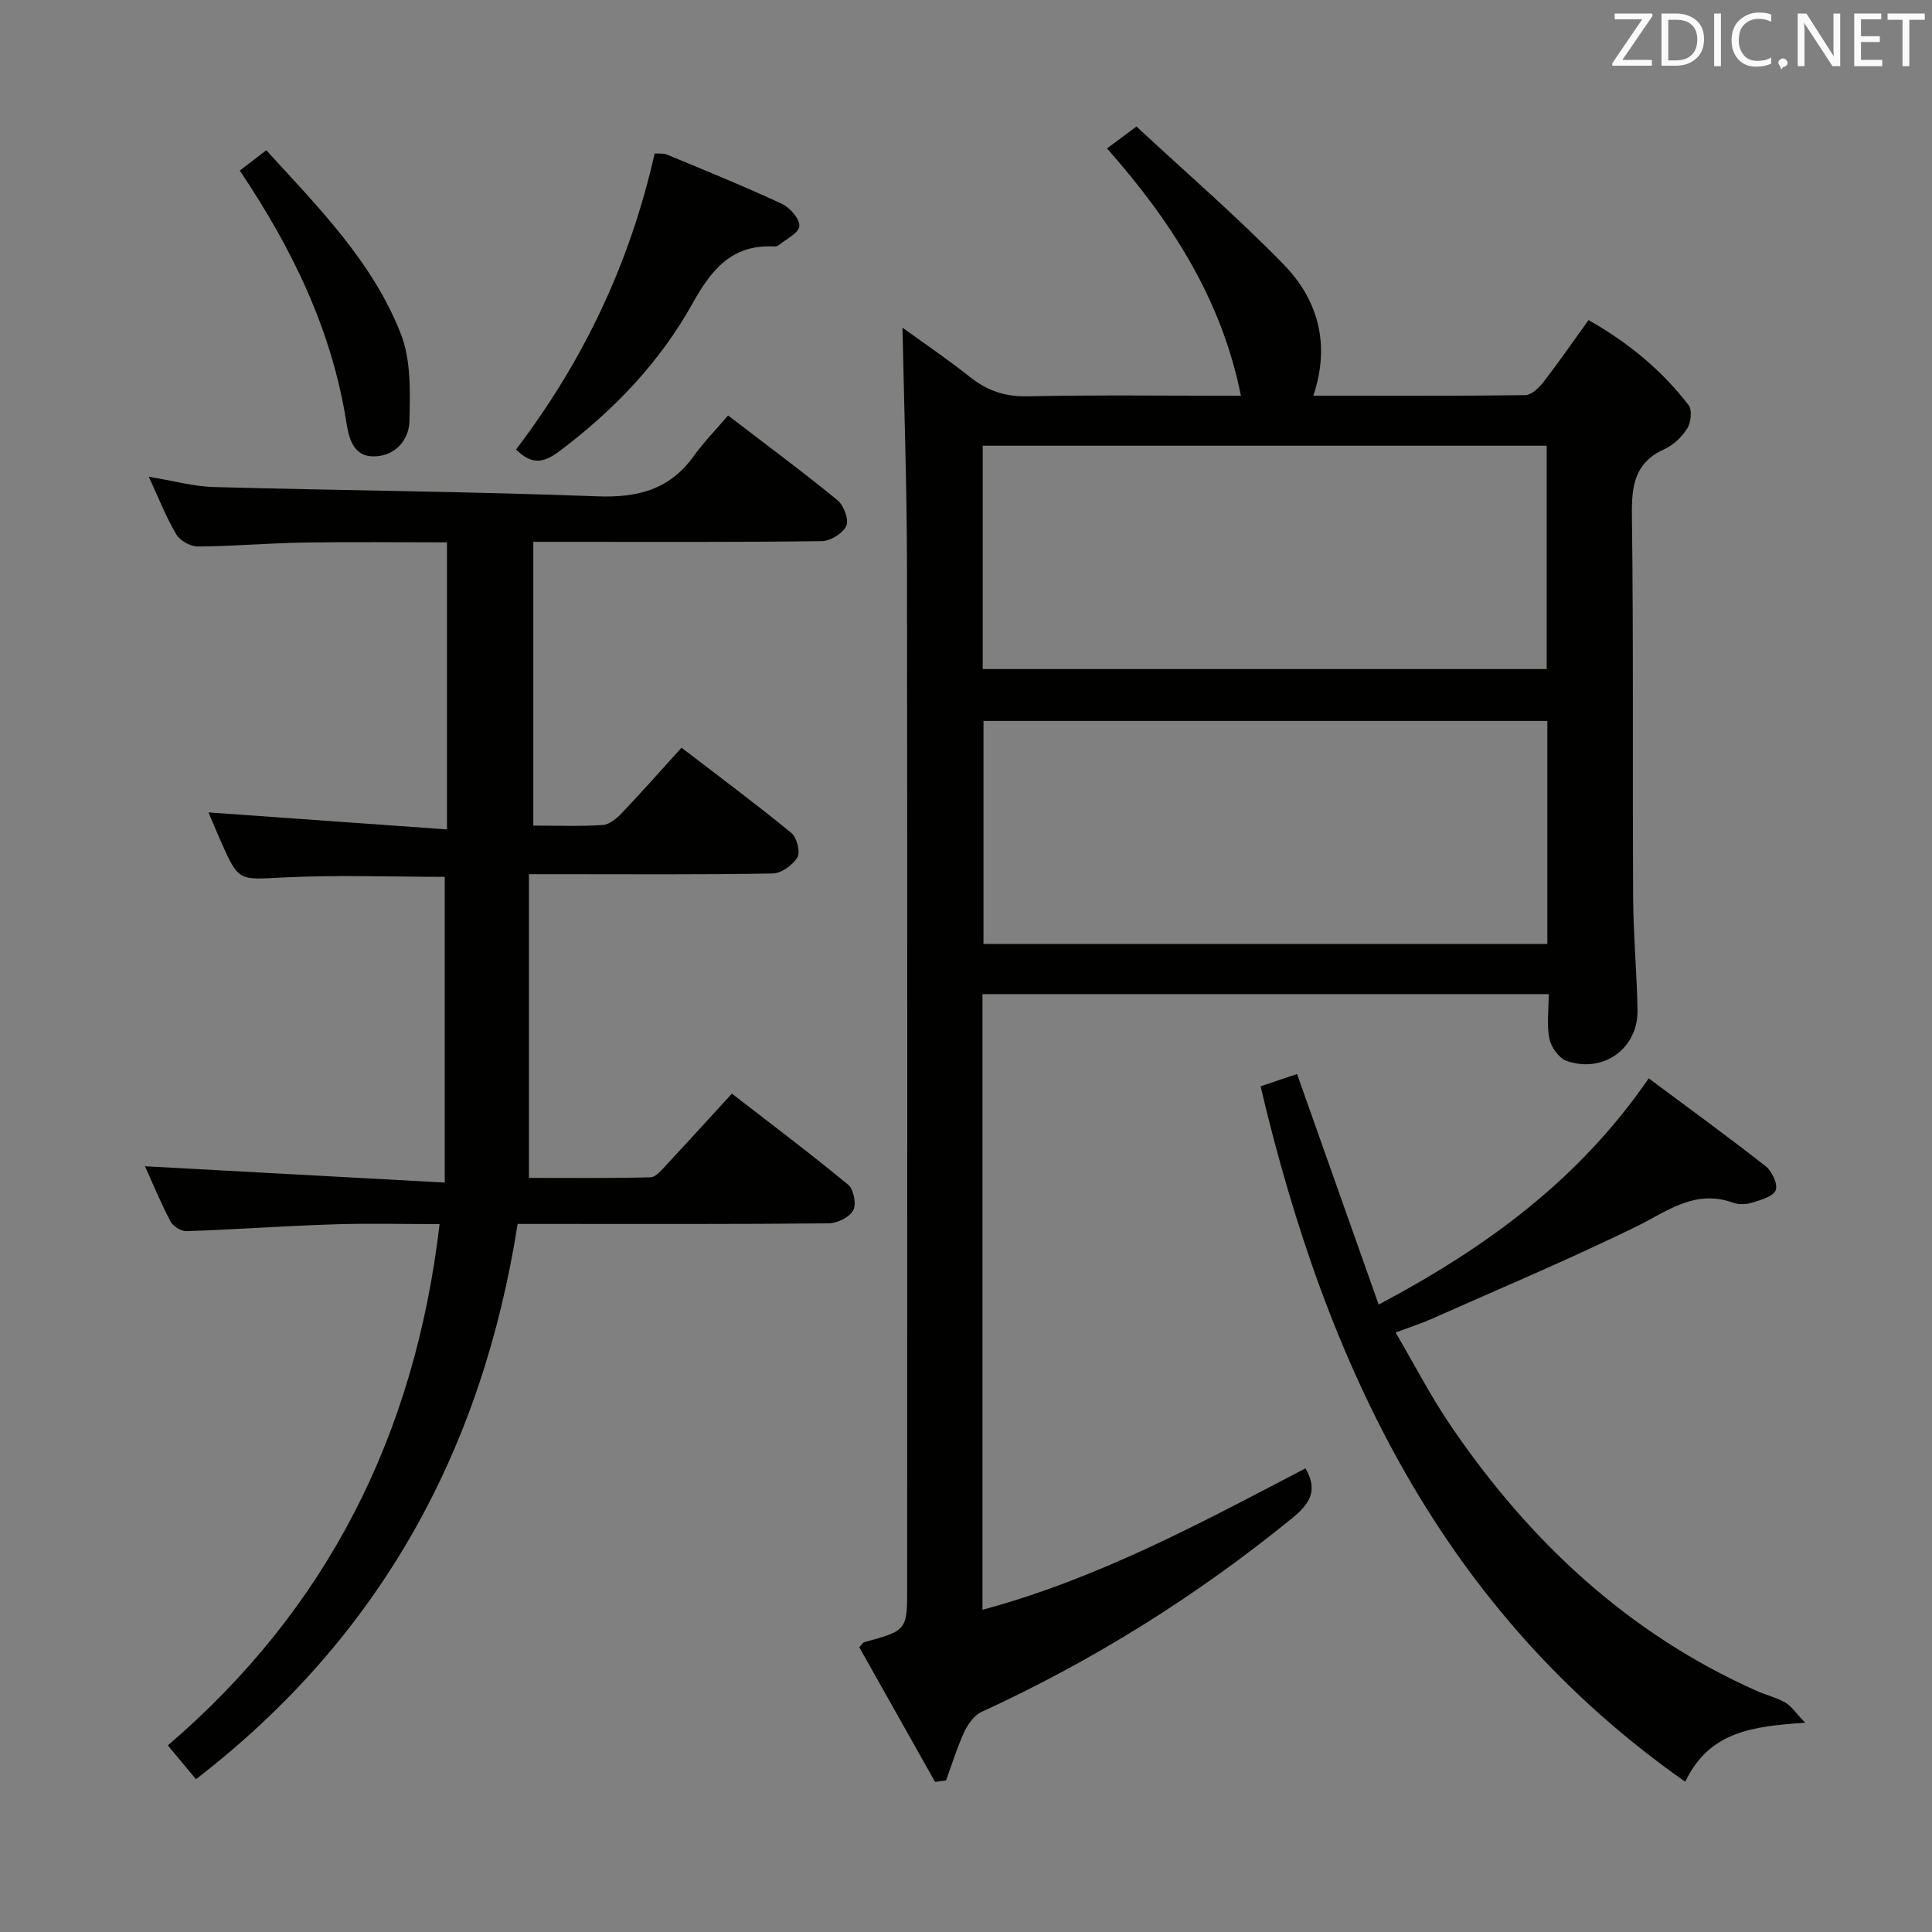 <svg enable-background="new 0 0 400 400" viewBox="0 0 400 400" xmlns="http://www.w3.org/2000/svg"><rect x="0" y="0" width="400" height="400" fill="#808080" stroke="none"/><path d="m193.6 368.93c-5.25-9.34-10.51-18.68-15.7-27.89.59-.62.75-.96.99-1.03 8.93-2.45 8.93-2.44 8.93-11.48 0-70.48.06-140.96-.04-211.44-.02-16.42-.6-32.84-.93-49.25 4.19 3.04 9.2 6.43 13.93 10.18 3.55 2.81 7.17 4.12 11.83 4.03 14.64-.3 29.28-.11 44.31-.11-4.02-20.12-14.51-36.23-27.72-51.21 1.89-1.41 3.46-2.58 6.09-4.54 10.16 9.45 20.71 18.56 30.42 28.5 7.12 7.3 9.81 16.5 6.2 27.24 14.94 0 29.4.07 43.87-.12 1.27-.02 2.82-1.48 3.74-2.66 3.14-4.06 6.06-8.29 9.37-12.88 8.16 4.61 15.13 10.34 20.72 17.61.77 1.01.49 3.59-.29 4.83-1.09 1.76-2.88 3.45-4.76 4.3-6.2 2.81-6.77 7.65-6.69 13.76.34 26.32.11 52.65.25 78.97.04 7.81.78 15.61.91 23.42.13 7.9-7.09 13.13-14.65 10.5-1.58-.55-3.22-2.81-3.58-4.54-.59-2.85-.16-5.91-.16-9.3-39.31 0-78.16 0-117.23 0v127.47c23.99-6.46 45.37-18.06 66.87-29.28 2.75 4.71.77 7.46-2.88 10.42-19.73 16.04-41.07 29.4-64.18 40-1.53.7-2.83 2.54-3.58 4.16-1.5 3.23-2.54 6.66-3.76 10.01-.77.12-1.52.22-2.28.33zm126.63-276.65c-39.09 0-77.82 0-116.77 0v46.24h116.77c0-15.36 0-30.6 0-46.24zm.13 56.98c-39.17 0-77.9 0-116.74 0v46.17h116.74c0-15.49 0-30.59 0-46.17z" fill="#010100"/><path d="m141.1 154.8c7.83 6.01 15.42 11.66 22.73 17.64 1.14.93 1.91 3.92 1.27 5.04-.94 1.61-3.31 3.33-5.1 3.36-14.66.27-29.32.15-43.99.15-1.8 0-3.6 0-6.5 0v62.88c7.69 0 16.43.1 25.16-.12 1.16-.03 2.39-1.61 3.38-2.66 4.42-4.73 8.77-9.53 13.48-14.67 8.21 6.36 16.29 12.44 24.08 18.87 1.14.94 1.74 4.07 1.04 5.31-.81 1.44-3.32 2.67-5.11 2.68-19.33.19-38.66.12-57.98.12-1.99 0-3.97 0-6.39 0-7.34 46.8-28.42 85.54-66.6 114.96-1.75-2.11-3.59-4.32-5.82-6.99 33.09-28.37 51.15-64.32 56.26-107.93-7.54 0-14.78-.19-22 .05-10.13.33-20.24 1.06-30.37 1.41-1.12.04-2.81-1-3.34-2.01-2.07-3.95-3.77-8.09-5.28-11.43 20.31 1.11 40.73 2.22 62.06 3.38 0-21.94 0-42.62 0-63.3-10.92 0-22.21-.42-33.46.13-9.2.45-9.18.96-12.95-7.6-.93-2.12-1.82-4.26-2.51-5.87 16.27 1.16 32.59 2.32 49.38 3.52 0-20.28 0-39.51 0-59.43-9.82 0-19.74-.12-29.66.04-7.31.12-14.62.77-21.93.82-1.52.01-3.68-1.21-4.45-2.51-2.1-3.54-3.61-7.43-5.7-11.94 4.96.81 9.26 2.03 13.59 2.14 26.45.72 52.91.92 79.34 1.92 8.31.31 14.88-1.38 19.85-8.27 2.13-2.95 4.7-5.59 7.16-8.47 8.25 6.33 15.62 11.77 22.68 17.57 1.29 1.06 2.38 4.02 1.79 5.3-.71 1.55-3.28 3.13-5.07 3.15-17.99.23-35.99.14-53.98.14-1.8 0-3.6 0-5.74 0v58.75c4.84 0 9.62.19 14.37-.12 1.38-.09 2.91-1.37 3.97-2.49 4.1-4.31 8.05-8.78 12.34-13.52z" fill="#010100"/><path d="m260.99 224.91c2.74-.93 5.18-1.75 7.55-2.55 5.64 15.94 11.15 31.51 16.9 47.74 22.44-11.91 41.48-25.86 55.91-46.84 8.12 6.05 16.29 11.98 24.23 18.21 1.3 1.02 2.55 3.74 2.06 4.95-.54 1.32-3.07 2.01-4.86 2.57-1.21.38-2.78.44-3.95.02-7.98-2.89-13.75 1.86-20.3 5.06-13.86 6.76-28.09 12.75-42.19 19.02-2.11.94-4.32 1.64-7.4 2.79 3.91 6.66 7.3 13.25 11.44 19.33 16.23 23.83 36.62 42.96 63.25 54.84 1.97.88 4.13 1.38 5.99 2.44 1.24.7 2.1 2.08 4.12 4.18-10.82.75-19.83 1.75-24.83 12.22-50.3-35.31-74.27-86.05-87.92-143.98z" fill="#010100"/><path d="m106.84 93.06c13.93-18.29 23.56-38.51 28.7-61.29.74.06 1.75-.09 2.56.24 7.97 3.31 15.98 6.56 23.8 10.2 1.66.77 3.73 3.16 3.6 4.61-.14 1.46-2.78 2.7-4.36 4-.23.19-.64.23-.96.21-8.7-.45-12.94 4.87-16.8 11.8-6.79 12.2-16.32 22.14-27.53 30.56-3.18 2.4-5.68 3-9.01-.33z" fill="#010100"/><path d="m49.64 35.32c1.81-1.39 3.47-2.66 5.49-4.21 10.83 11.87 22.06 23.13 27.87 38.05 2.12 5.43 1.91 11.99 1.77 18.01-.09 4.04-3.06 7.33-7.46 7.32-4.13-.01-5.08-3.71-5.6-7.06-3-19.07-11.2-35.96-22.07-52.11z" fill="#010100"/><g fill="#fafafb"><path d="m342.2 3.2-6.3 9.2h6.1v1.2h-8.2v-.5l6.2-9.1h-5.7v-1.2h7.8v.4z"/><path d="m344 13.7v-10.9h3.1c1.6 0 3 .5 4.1 1.4 1.1 1 1.6 2.2 1.6 3.9s-.5 3-1.6 4-2.5 1.5-4.2 1.5h-3zm1.4-9.6v8.4h1.6c1.4 0 2.5-.4 3.2-1.1.8-.8 1.2-1.8 1.2-3.2s-.4-2.4-1.2-3.1-1.8-1-3.1-1z"/><path d="m356.3 2.8v10.9h-1.4v-10.9z"/><path d="m366.6 13.2c-.8.4-1.8.6-3 .6-1.6 0-2.8-.5-3.7-1.5s-1.4-2.3-1.4-3.9c0-1.7.5-3.2 1.6-4.2s2.4-1.6 4-1.6c1 0 1.9.1 2.6.4v1.5c-.8-.4-1.6-.6-2.6-.6-1.2 0-2.2.4-3 1.2s-1.1 1.9-1.1 3.3c0 1.3.4 2.3 1.1 3.1s1.6 1.1 2.8 1.1c1.1 0 2-.2 2.8-.7v1.3z"/><path d="m368.2 13c0-.3.1-.5.3-.6.2-.2.4-.3.6-.3.3 0 .5.1.7.3s.3.4.3.6-.1.5-.3.6c-.2.2-.4.3-.7.3-.3 1-.5-.1-.6-.3-.2-.2-.3-.4-.3-.6z"/><path d="m381.1 13.7h-1.7l-5.5-8.4c-.2-.2-.3-.5-.4-.7 0 .2.1.8.1 1.5v7.6h-1.4v-10.9h1.8l5.3 8.3c.3.4.4.6.4.8 0-.3-.1-.8-.1-1.6v-7.5h1.4v10.9z"/><path d="m389.7 13.7h-5.8v-10.9h5.6v1.2h-4.2v3.5h3.9v1.2h-3.9v3.7h4.4z"/><path d="m398.4 4.1h-3.1v9.6h-1.4v-9.6h-3.1v-1.3h7.7v1.3z"/></g></svg>